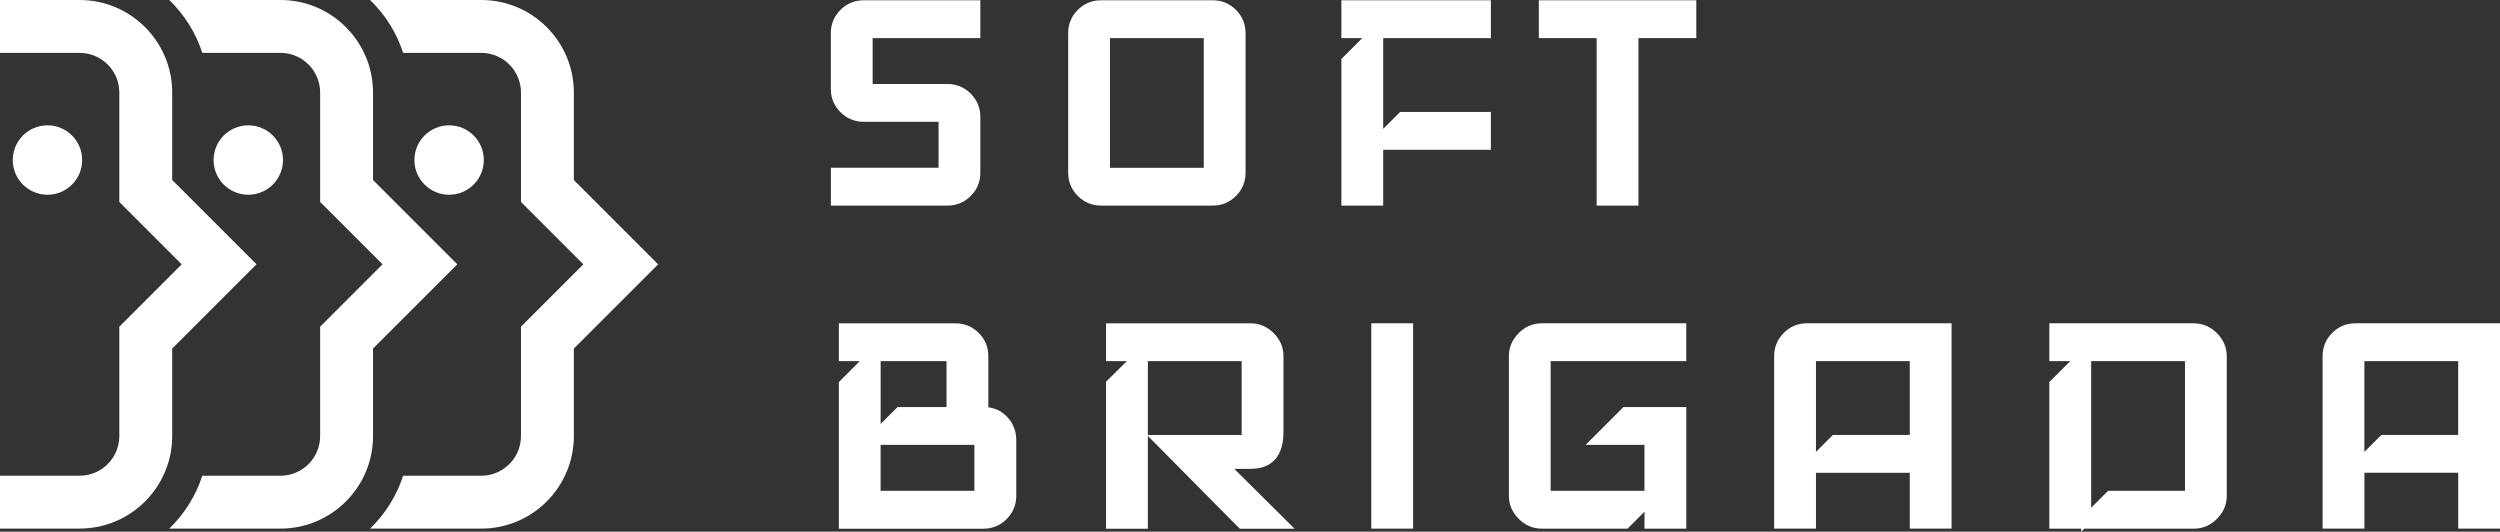 <?xml version="1.0" encoding="UTF-8"?>
<svg fill="#FFFFFF" id="_Слой_2" data-name="Слой 2" xmlns="http://www.w3.org/2000/svg" viewBox="0 0 756.38 160.86">
  <rect x="0" y="0" width="756.38" height="160.86" fill="#333333" stroke="none"/>
  <g id="_Слой_1-2" data-name="Слой 1">
    <path d="M24.1,159.93H0v-16h24.1c6.62,0,12-5.38,12-12v-33.09l18.87-18.87-18.87-18.87V28c0-6.62-5.38-12-12-12H0V0h24.1C39.54,0,52.1,12.57,52.1,28v26.46l25.5,25.5-25.5,25.5v26.46c0,15.44-12.56,28-28,28Z"/>
    <circle cx="14.36" cy="48.42" r="10.5"/>
    <path d="M138.36,79.97l-25.5,25.49v26.47c0,15.44-12.56,28-28,28h-33.64c4.53-4.39,8-9.86,9.99-16h23.65c6.62,0,12-5.38,12-12v-33.09l18.87-18.87-18.87-18.87V28c0-6.61-5.38-12-12-12h-23.65c-1.99-6.14-5.46-11.61-9.99-16h33.64c15.44,0,28,12.57,28,28v26.47l25.5,25.5Z"/>
    <path d="M199.12,79.97l-25.5,25.49v26.47c0,15.44-12.56,28-28,28h-33.64c4.53-4.39,8-9.86,9.99-16h23.65c6.62,0,12-5.38,12-12v-33.09l18.87-18.87-18.87-18.87V28c0-6.61-5.38-12-12-12h-23.65c-1.99-6.14-5.46-11.61-9.99-16h33.64c15.44,0,28,12.57,28,28v26.47l25.5,25.5Z"/>
    <circle cx="75.12" cy="48.42" r="10.5"/>
    <circle cx="135.88" cy="48.42" r="10.5"/>
    <g>
      <path d="M293.69,59.3c1.93-1.93,2.91-4.3,2.91-7.03v-16.9c0-2.73-.98-5.1-2.91-7.04-1.94-1.93-4.3-2.91-7.03-2.91h-22.64v-13.89h32.58V.08h-35.29c-2.73,0-5.1.98-7.03,2.91-1.93,1.93-2.91,4.3-2.91,7.03v16.89c0,2.74.98,5.1,2.91,7.03,1.93,1.93,4.3,2.91,7.04,2.91h22.64v13.9h-32.58v11.45h35.29c2.73,0,5.1-.98,7.03-2.91Z"/>
      <path d="M373.94,59.3c1.93-1.93,2.91-4.3,2.91-7.03V10.03c0-2.73-.98-5.1-2.91-7.04-1.94-1.93-4.3-2.91-7.03-2.91h-33.79c-2.73,0-5.1.98-7.03,2.91-1.93,1.93-2.91,4.3-2.91,7.03v42.24c0,2.74.98,5.1,2.91,7.03,1.93,1.93,4.3,2.91,7.04,2.91h33.79c2.73,0,5.1-.98,7.03-2.91ZM364.2,11.53v39.24h-28.38V11.53h28.38Z"/>
      <polygon points="405.84 11.53 412.16 11.53 405.84 17.85 405.84 62.21 418.49 62.21 418.49 45.32 451.07 45.32 451.07 33.87 423.61 33.87 418.49 38.99 418.49 11.53 451.07 11.53 451.07 .08 405.84 .08 405.84 11.53"/>
      <polygon points="465.57 11.53 483.07 11.53 483.07 62.21 495.72 62.21 495.72 11.53 513.22 11.53 513.22 .08 465.57 .08 465.57 11.53"/>
      <path d="M299.02,123.23v-15.47c0-2.73-.98-5.1-2.91-7.03-1.93-1.93-4.3-2.91-7.03-2.91h-35.29v11.45h6.33l-6.33,6.33v44.36h43.74c2.73,0,5.1-.98,7.03-2.91,1.93-1.93,2.91-4.3,2.91-7.03v-16.9c0-2.72-.93-5.08-2.77-7.01-1.57-1.65-3.47-2.61-5.68-2.87ZM286.37,123.15h-14.81l-5.12,5.12v-19.01h19.93v13.89ZM294.81,134.6v13.9h-28.38v-13.9h28.38Z"/>
      <path d="M378.37,141.84c4.54,0,9.95-1.94,9.95-11.15v-22.93c0-2.65-1-5-2.97-6.97-1.97-1.97-4.32-2.97-6.97-2.97h-43.74v11.45h6.29l-6.29,6.2v44.49h12.65v-28.07l27.8,28.07h16.58l-18.23-18.1h4.94ZM347.29,109.26h28.38v22.34h-28.38v-22.34Z"/>
      <rect x="414.89" y="97.81" width="12.65" height="62.13"/>
      <path d="M459.49,100.79c-1.97,1.97-2.97,4.32-2.97,6.97v42.24c0,2.65,1,5,2.97,6.97,1.97,1.97,4.32,2.97,6.97,2.97h25.96l5.12-5.12v5.12h12.65v-36.79h-19.02l-11.45,11.45h17.81v13.9h-28.38v-39.24h41.03v-11.45h-43.74c-2.65,0-5,1-6.97,2.97Z"/>
      <path d="M539.68,100.73c-1.93,1.93-2.91,4.3-2.91,7.03v52.18h12.65v-16.9h28.38v16.9h12.65v-62.13h-43.74c-2.73,0-5.1.98-7.03,2.91ZM577.8,131.6h-23.26l-5.12,5.12v-27.46h28.38v22.34Z"/>
      <path d="M663.77,97.81h-43.74v11.45h6.33l-6.33,6.33v44.36h9.65v.92l.92-.92h33.17c2.65,0,5-1,6.97-2.97,1.97-1.97,2.97-4.32,2.97-6.97v-42.24c0-2.65-1-5-2.97-6.97-1.97-1.97-4.32-2.97-6.97-2.97ZM632.69,109.26h28.38v39.24h-23.26l-5.12,5.12v-44.36Z"/>
      <path d="M712.65,97.81c-2.73,0-5.1.98-7.03,2.91-1.93,1.93-2.91,4.3-2.91,7.03v52.18h12.65v-16.9h28.38v16.9h12.65v-62.13h-43.74ZM743.73,131.6h-23.26l-5.12,5.12v-27.46h28.38v22.34Z"/>
    </g>
  </g>
</svg>